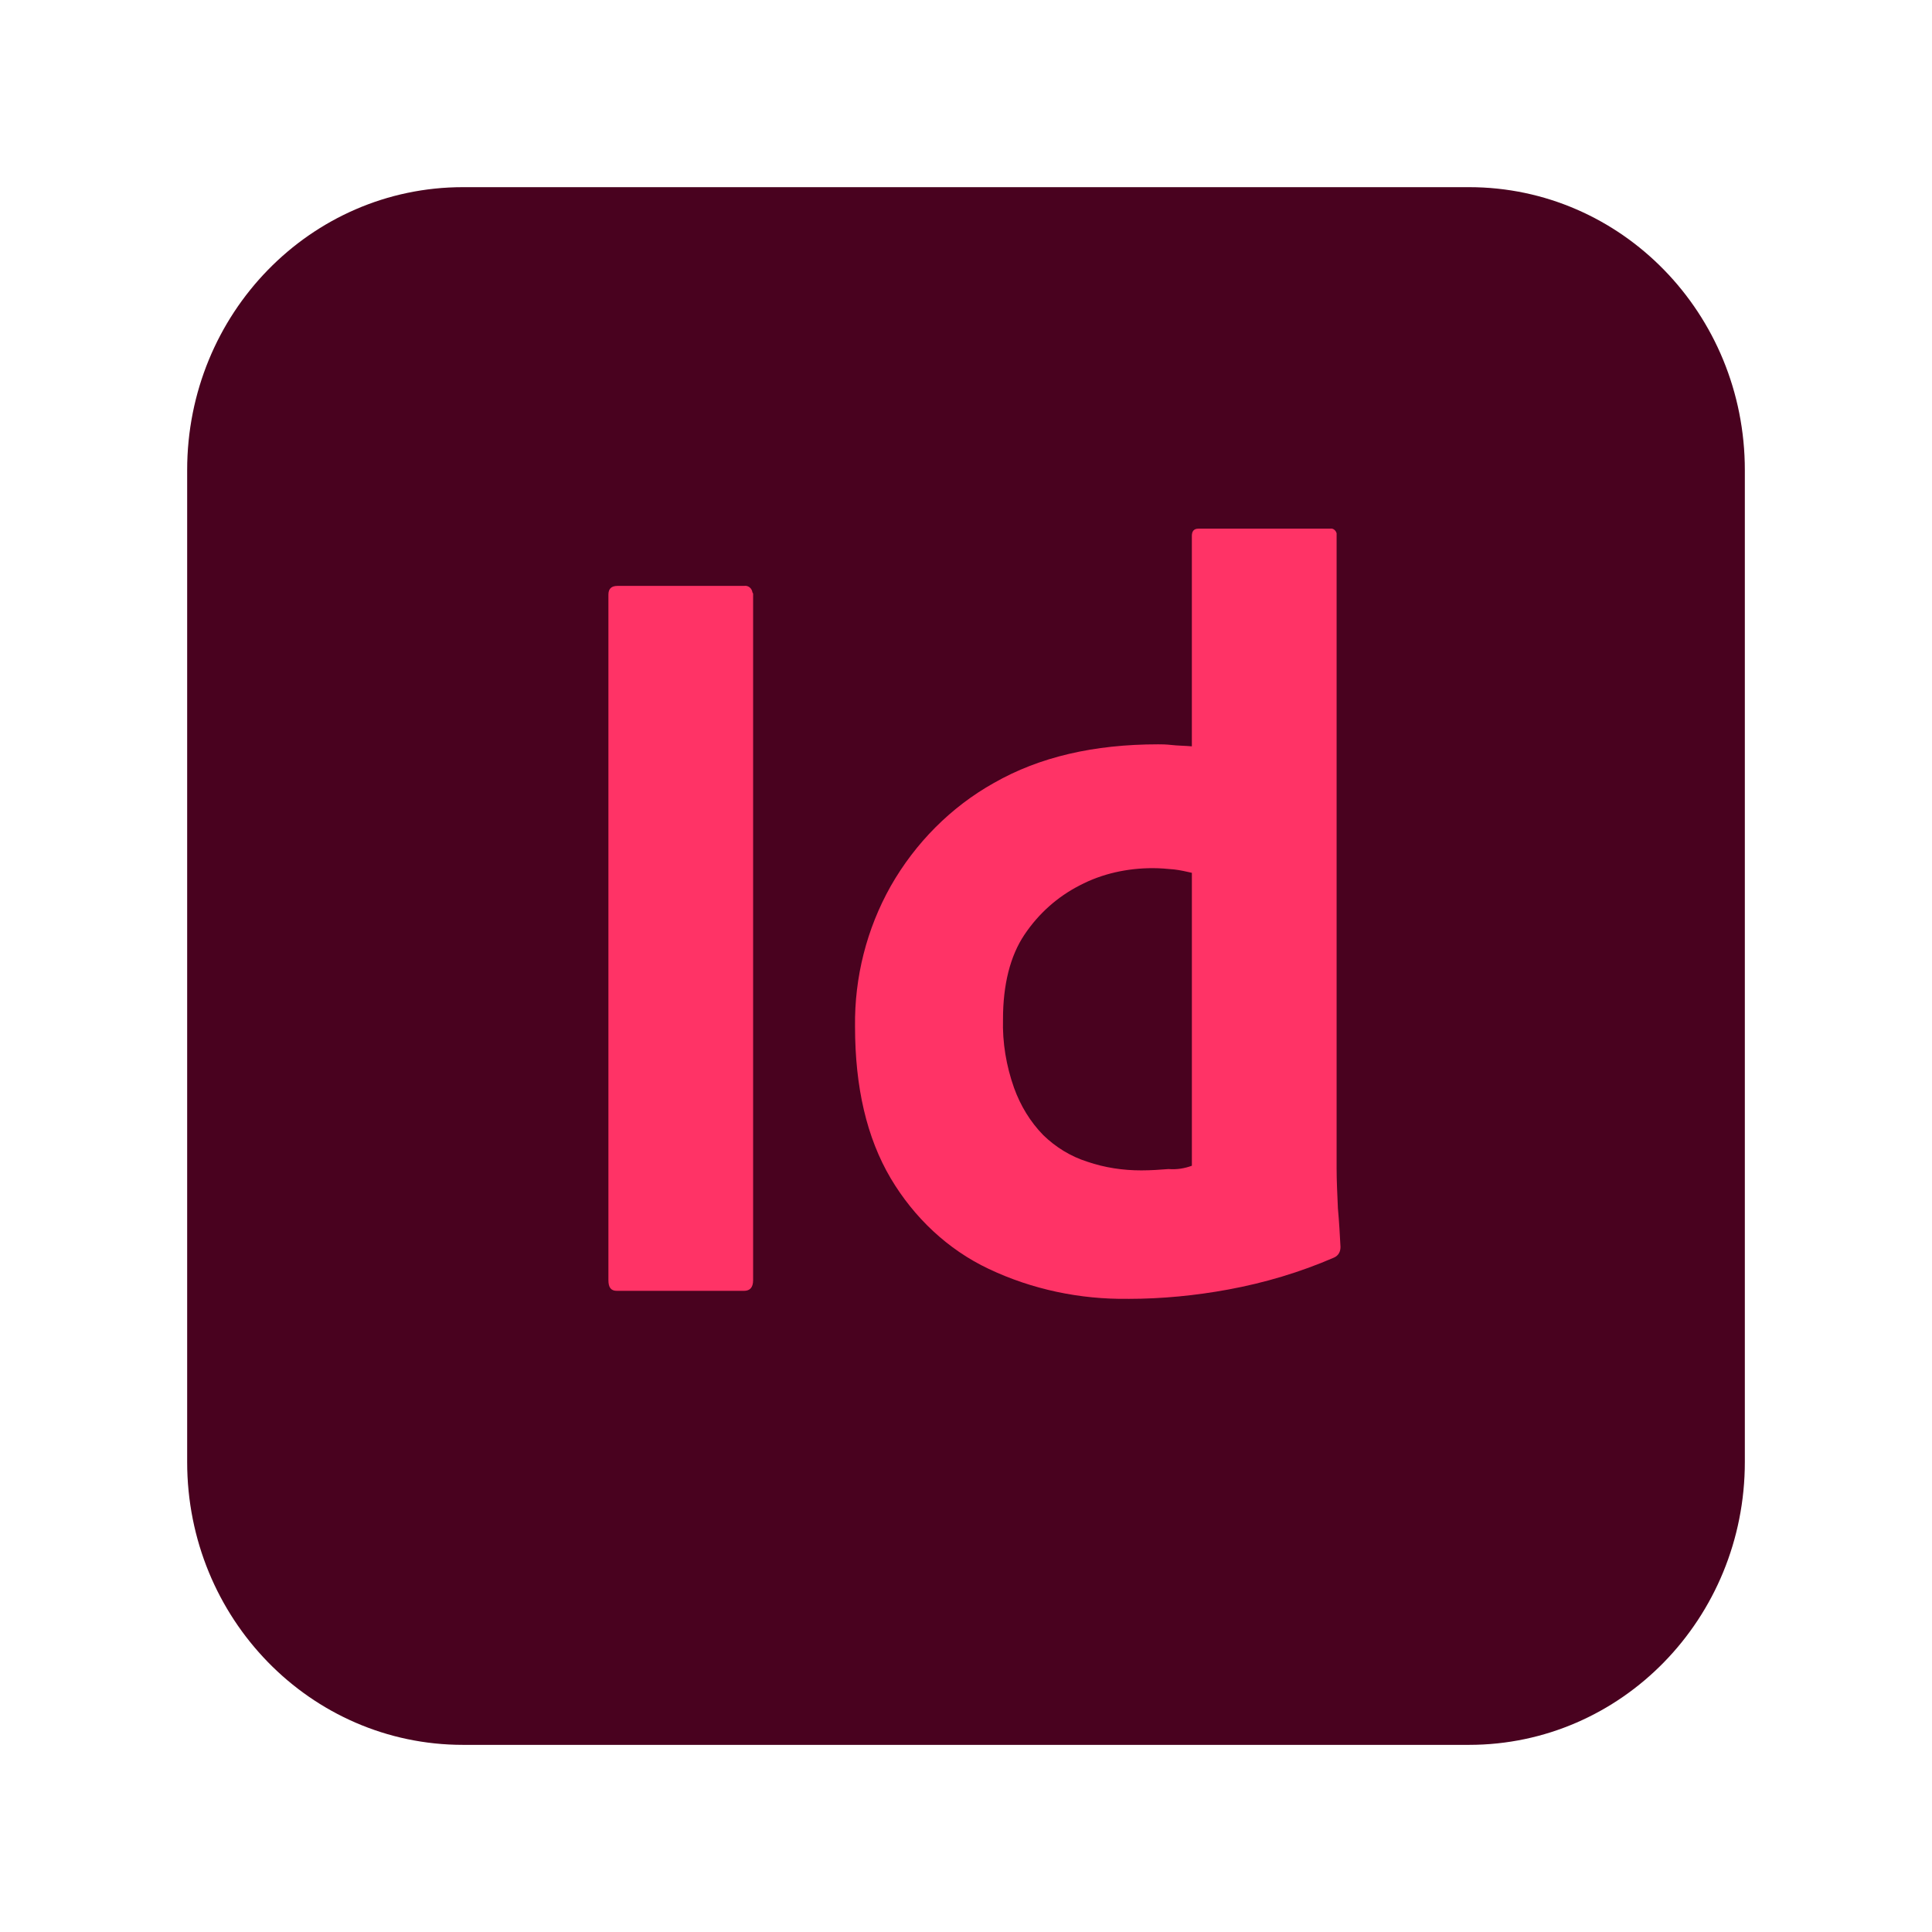 <?xml version="1.0" encoding="UTF-8"?>
<svg xmlns="http://www.w3.org/2000/svg" viewBox="0 0 800 800">
  <defs>
    <style>
      .uuid-14dd6a8c-5d01-416d-b206-8aa3601af5fd {
        fill: none;
      }

      .uuid-14dd6a8c-5d01-416d-b206-8aa3601af5fd, .uuid-9e2c347f-31a8-4225-9e4d-711d832a4cbf, .uuid-eaea742e-98a5-45ea-8c7a-63c8ddd0bd33 {
        stroke-width: 0px;
      }

      .uuid-9e2c347f-31a8-4225-9e4d-711d832a4cbf {
        fill: #49021f;
      }

      .uuid-eaea742e-98a5-45ea-8c7a-63c8ddd0bd33 {
        fill: #f36;
      }
    </style>
  </defs>
  <g id="uuid-fb22e6fe-a869-473e-82c2-f4869fa8b7b2" data-name="Layer 5">
    <rect class="uuid-14dd6a8c-5d01-416d-b206-8aa3601af5fd" width="800" height="800"/>
  </g>
  <g id="uuid-ebd89326-6762-4436-8b9d-cc8ada2ec366" data-name="Layer 1">
    <g>
      <path class="uuid-9e2c347f-31a8-4225-9e4d-711d832a4cbf" d="M191.72,77.5h416.56c63.16,0,114.22,52.37,114.22,117.15v410.71c0,64.78-51.06,117.15-114.22,117.15H191.72c-63.16,0-114.22-52.37-114.22-117.15V194.65c0-64.78,51.06-117.15,114.22-117.15Z"/>
      <g id="uuid-3a39b518-3f1e-498a-9278-a2d8a8e76362" data-name="vlpa">
        <g id="uuid-0640d1dc-9732-4b38-82f1-bd0349c4aa8f" data-name="vlpb">
          <path class="uuid-eaea742e-98a5-45ea-8c7a-63c8ddd0bd33" d="M311.85,246.19v283.91c0,3.03-1.34,4.41-3.76,4.41h-52.67c-2.42,0-3.49-1.38-3.49-4.41V246.19c0-2.48,1.34-3.58,3.76-3.58h52.41c1.61-.28,3.22.83,3.49,2.76.27.28.27.55.27.83Z"/>
          <path class="uuid-eaea742e-98a5-45ea-8c7a-63c8ddd0bd33" d="M467.19,537.82c-19.89.28-39.78-3.86-57.78-12.4-16.93-7.99-30.91-21.22-40.58-37.49-9.94-16.81-14.78-37.76-14.78-62.85-.27-20.4,4.84-40.52,14.78-58.16,10.21-17.92,24.99-32.8,42.73-42.72,18.81-10.75,41.39-15.99,67.99-15.99,1.34,0,3.22,0,5.64.28s5.11.28,8.33.55v-87.1c0-1.93.81-3.03,2.69-3.03h54.56c1.34-.28,2.42.83,2.69,1.93v262.96c0,4.96.27,10.47.54,16.54.54,5.79.81,11.3,1.07,15.99,0,1.93-.81,3.58-2.69,4.41-13.97,6.06-28.76,10.47-43.81,13.23-13.44,2.48-27.41,3.86-41.39,3.86h0ZM493.53,482.69v-121.28c-2.42-.55-4.84-1.1-7.26-1.38-2.96-.28-5.91-.55-8.87-.55-10.48,0-20.96,2.21-30.37,7.17-9.14,4.69-16.93,11.58-22.84,20.4-5.91,8.82-8.87,20.67-8.87,35.01-.27,9.65,1.34,19.29,4.57,28.39,2.69,7.44,6.72,14.06,12.09,19.57,5.11,4.96,11.29,8.82,18.28,11.03,7.26,2.48,14.78,3.58,22.31,3.58,4.03,0,7.79-.28,11.29-.55,3.49.28,6.72-.28,9.68-1.38h0Z"/>
        </g>
      </g>
    </g>
  </g>
</svg>